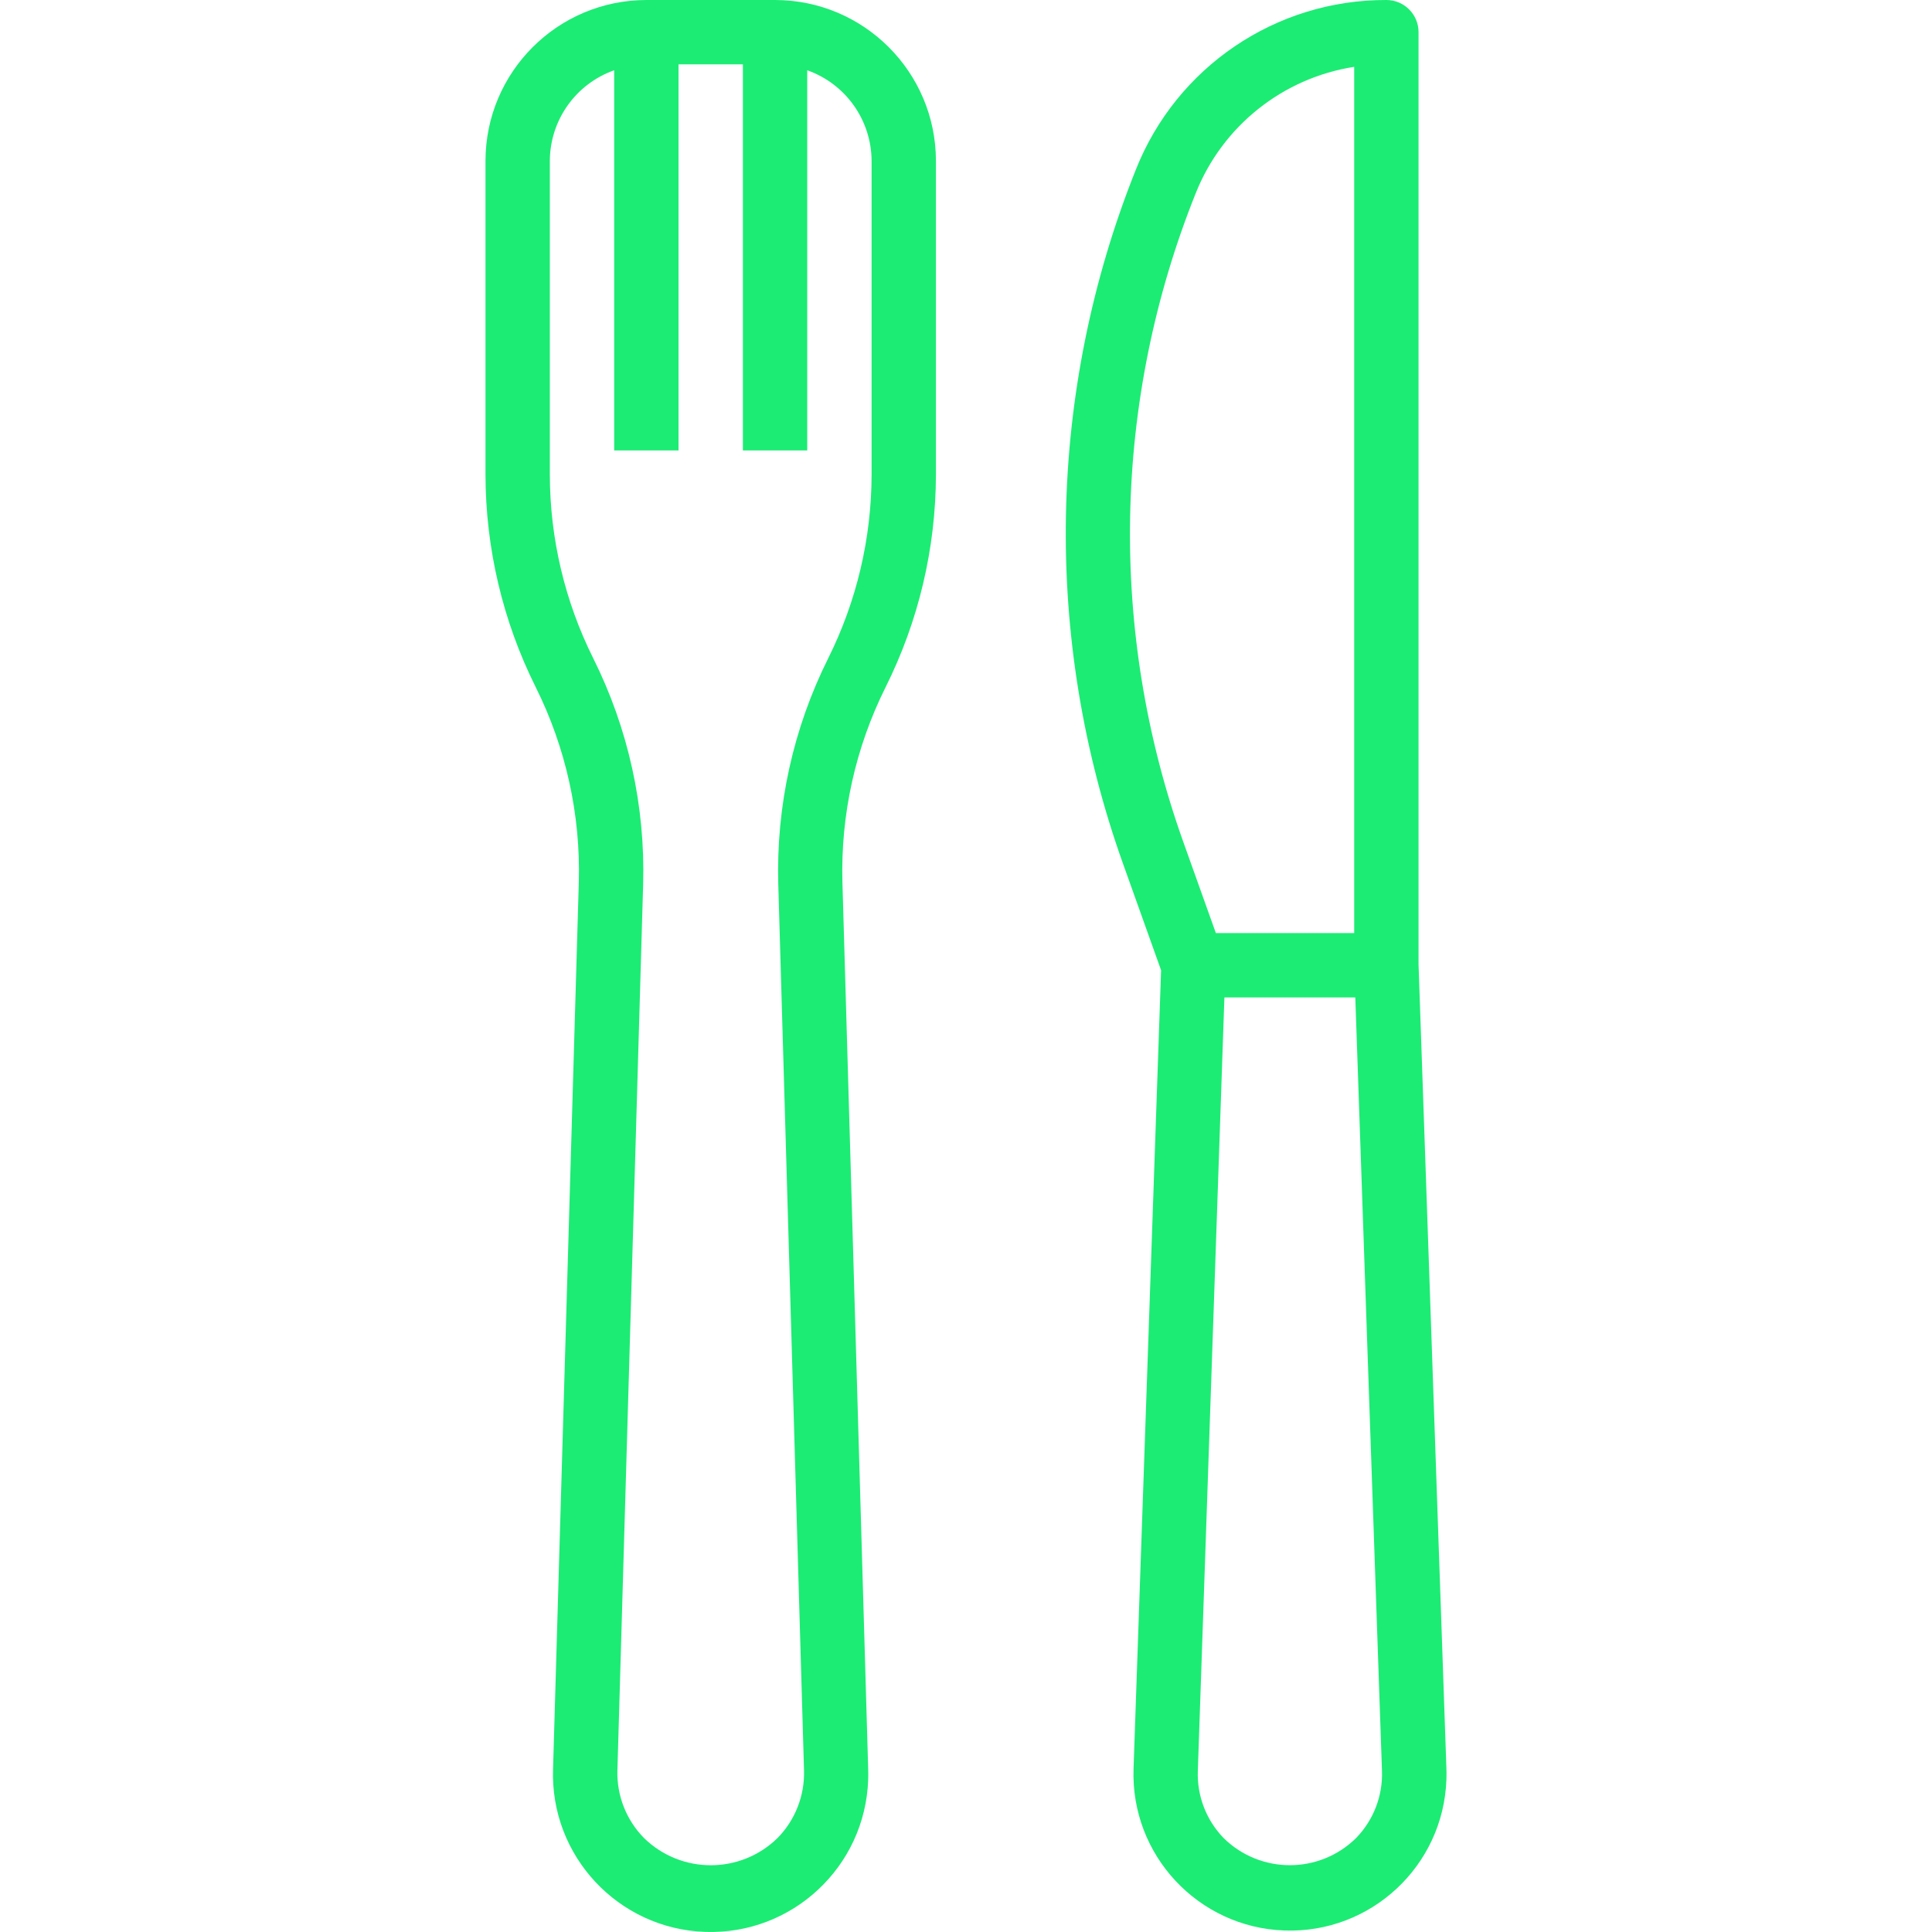 <?xml version="1.0" encoding="iso-8859-1"?>
<!-- Generator: Adobe Illustrator 19.0.0, SVG Export Plug-In . SVG Version: 6.00 Build 0)  -->
<svg version="1.1" id="Capa_1" xmlns="http://www.w3.org/2000/svg" xmlns:xlink="http://www.w3.org/1999/xlink" x="0px" y="0px"
	 viewBox="0 0 480.38 480.38" style="fill:#1cec74;enable-background:new 0 0 480.38 480.38;" xml:space="preserve">
<g>
	<g>
		<path d="M192.714,0h-32c-22.08,0.026-39.974,17.92-40,40v78.008c0.026,18.326,4.292,36.397,12.464,52.8
			c7.525,15.078,11.213,31.78,10.736,48.624l-6.4,220.376c-0.757,21.636,16.168,39.79,37.805,40.547
			c21.636,0.757,39.79-16.168,40.547-37.805c0.032-0.914,0.032-1.829,0-2.743l-6.4-220.352c-0.475-16.837,3.213-33.53,10.736-48.6
			c8.195-16.411,12.478-34.497,12.512-52.84V40C232.688,17.92,214.795,0.027,192.714,0z M216.714,118.016
			c-0.02,15.844-3.708,31.468-10.776,45.648c-8.705,17.433-12.972,36.746-12.424,56.224l6.4,220.32
			c0.184,6.261-2.191,12.327-6.576,16.8c-9.23,9.033-23.986,9.033-33.216,0c-4.391-4.458-6.777-10.513-6.608-16.768l6.4-220.344
			c0.552-19.48-3.713-38.795-12.416-56.232c-7.071-14.182-10.762-29.809-10.784-45.656V40c0.042-10.134,6.445-19.15,16-22.528V112
			h16V16h16v96h16V17.472c9.555,3.378,15.958,12.394,16,22.528V118.016z"/>
	</g>
</g>
<g>
	<g>
		<path d="M352.714,239.84V8c0-4.418-3.582-8-8-8c-27.458-0.087-52.17,16.643-62.288,42.168
			c-22.079,55.207-23.217,116.58-3.2,172.568l9.472,26.512l-6.848,198.496c-0.755,21.482,16.048,39.508,37.529,40.263
			c21.482,0.755,39.508-16.048,40.263-37.529c0.032-0.911,0.032-1.823,0-2.733L352.714,239.84z M297.282,48.112
			c6.636-16.743,21.637-28.724,39.432-31.496V232h-34.4l-8.088-22.64C275.539,157.038,276.625,99.689,297.282,48.112z
			 M337.194,457.008c-9.137,9.016-23.823,9.016-32.96,0c-4.328-4.465-6.64-10.506-6.4-16.72L304.442,248h32.544l6.632,192.288
			C343.852,446.505,341.531,452.547,337.194,457.008z"/>
	</g>
</g>
<g>
</g>
<g>
</g>
<g>
</g>
<g>
</g>
<g>
</g>
<g>
</g>
<g>
</g>
<g>
</g>
<g>
</g>
<g>
</g>
<g>
</g>
<g>
</g>
<g>
</g>
<g>
</g>
<g>
</g>
</svg>
